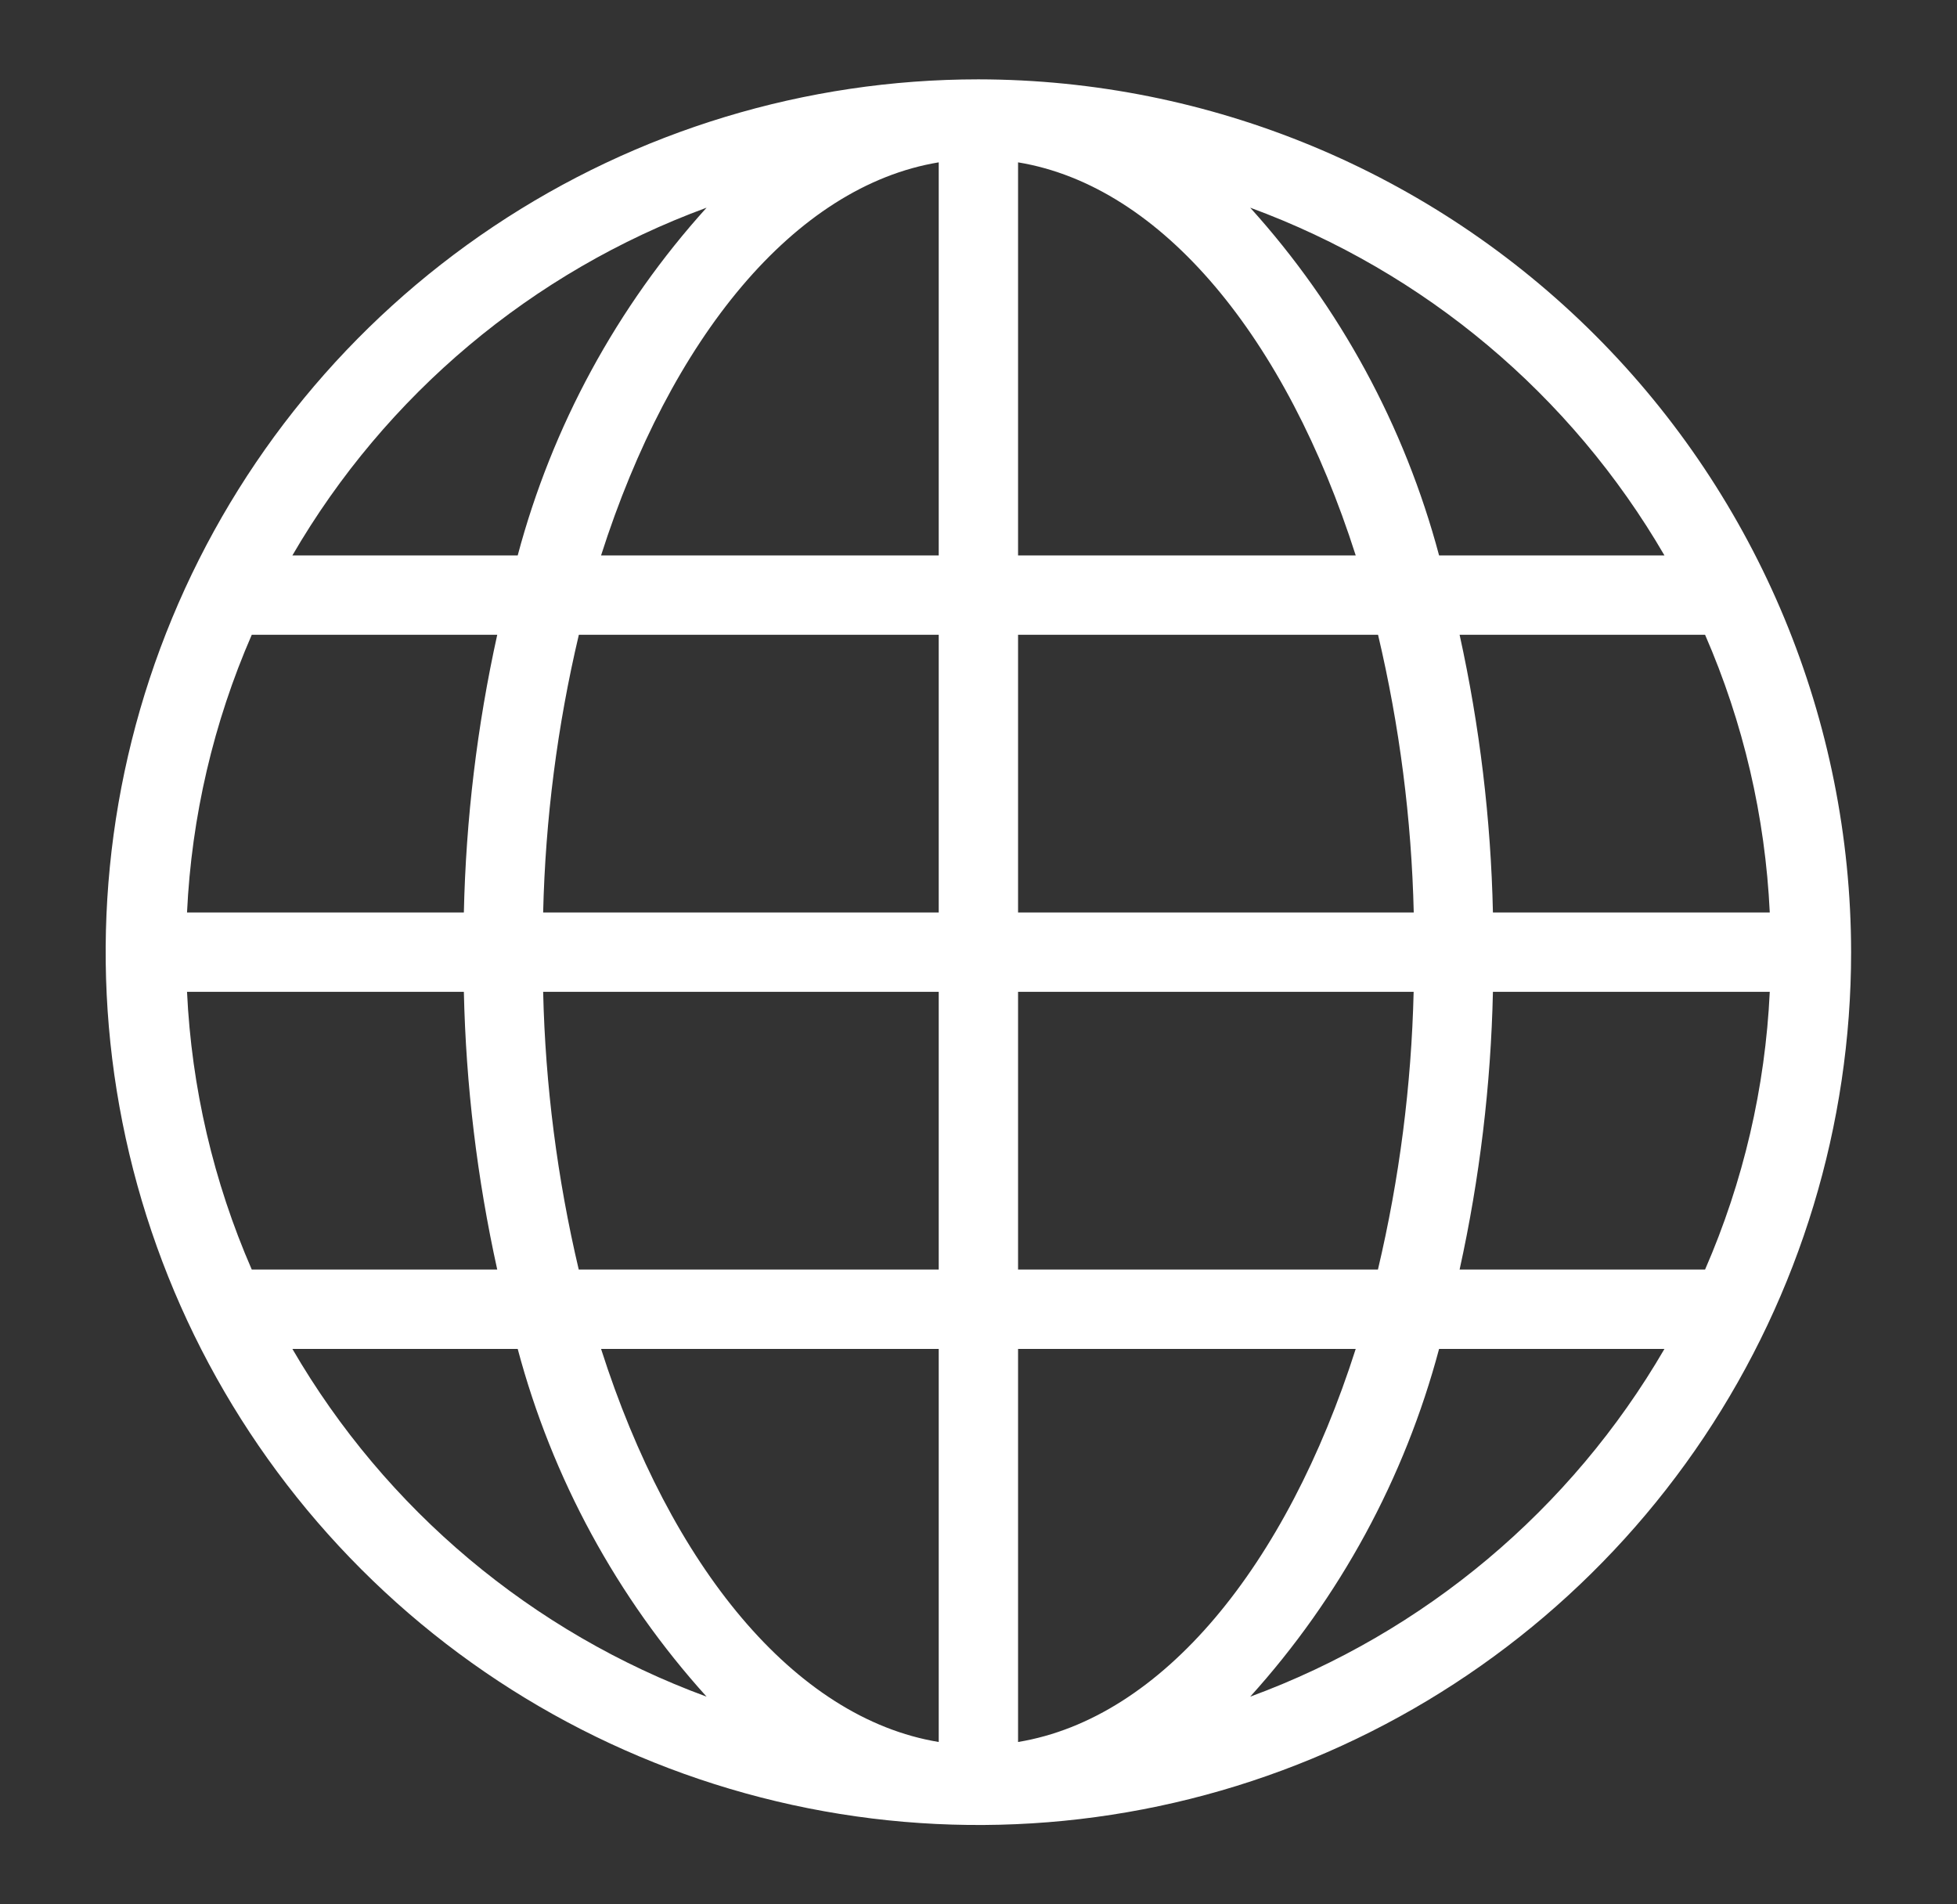 <svg width="37" height="36" viewBox="0 0 37 36" fill="none" xmlns="http://www.w3.org/2000/svg">
<rect x="0" y="0" width="37" height="36" fill="#333333" stroke="none"/>
<path d="M18.498 1.5C15.235 1.5 12.044 2.468 9.331 4.281C6.618 6.094 4.503 8.671 3.254 11.686C2.005 14.701 1.678 18.018 2.315 21.219C2.952 24.42 4.523 27.36 6.831 29.667C9.138 31.975 12.078 33.546 15.279 34.183C18.48 34.82 21.797 34.493 24.812 33.244C27.827 31.995 30.404 29.88 32.217 27.167C34.03 24.453 34.998 21.263 34.998 18C34.993 13.626 33.253 9.431 30.16 6.338C27.067 3.245 22.873 1.505 18.498 1.5ZM32.237 24H27.596C27.976 22.275 28.187 20.516 28.226 18.75H33.46C33.375 20.56 32.961 22.339 32.237 24ZM3.536 18.75H8.77C8.809 20.516 9.02 22.275 9.401 24H4.76C4.036 22.339 3.621 20.56 3.536 18.75ZM4.76 12H9.401C9.02 13.725 8.809 15.484 8.77 17.25H3.536C3.621 15.44 4.036 13.661 4.76 12ZM19.248 10.5V3.069C21.977 3.519 24.321 6.396 25.632 10.5H19.248ZM26.054 12C26.461 13.722 26.687 15.481 26.729 17.25H19.248V12H26.054ZM17.748 3.069V10.5H11.364C12.675 6.396 15.019 3.519 17.748 3.069ZM17.748 12V17.25H10.269C10.311 15.481 10.537 13.722 10.944 12H17.748ZM10.269 18.75H17.748V24H10.942C10.536 22.278 10.31 20.519 10.269 18.75ZM17.748 25.5V32.931C15.019 32.481 12.675 29.604 11.364 25.5H17.748ZM19.248 32.931V25.5H25.632C24.321 29.604 21.977 32.481 19.248 32.931ZM19.248 24V18.75H26.727C26.685 20.519 26.459 22.278 26.052 24H19.248ZM28.226 17.25C28.187 15.484 27.976 13.725 27.596 12H32.237C32.961 13.661 33.375 15.44 33.46 17.25H28.226ZM31.469 10.5H27.208C26.557 8.056 25.333 5.803 23.637 3.926C26.934 5.137 29.704 7.463 31.469 10.5ZM13.359 3.926C11.663 5.803 10.439 8.056 9.788 10.5H5.528C7.292 7.463 10.062 5.137 13.359 3.926ZM5.528 25.5H9.788C10.439 27.944 11.663 30.197 13.359 32.074C10.062 30.863 7.292 28.537 5.528 25.5ZM23.637 32.074C25.333 30.197 26.557 27.944 27.208 25.5H31.469C29.704 28.537 26.934 30.863 23.637 32.074Z" fill="white"/>
</svg>
